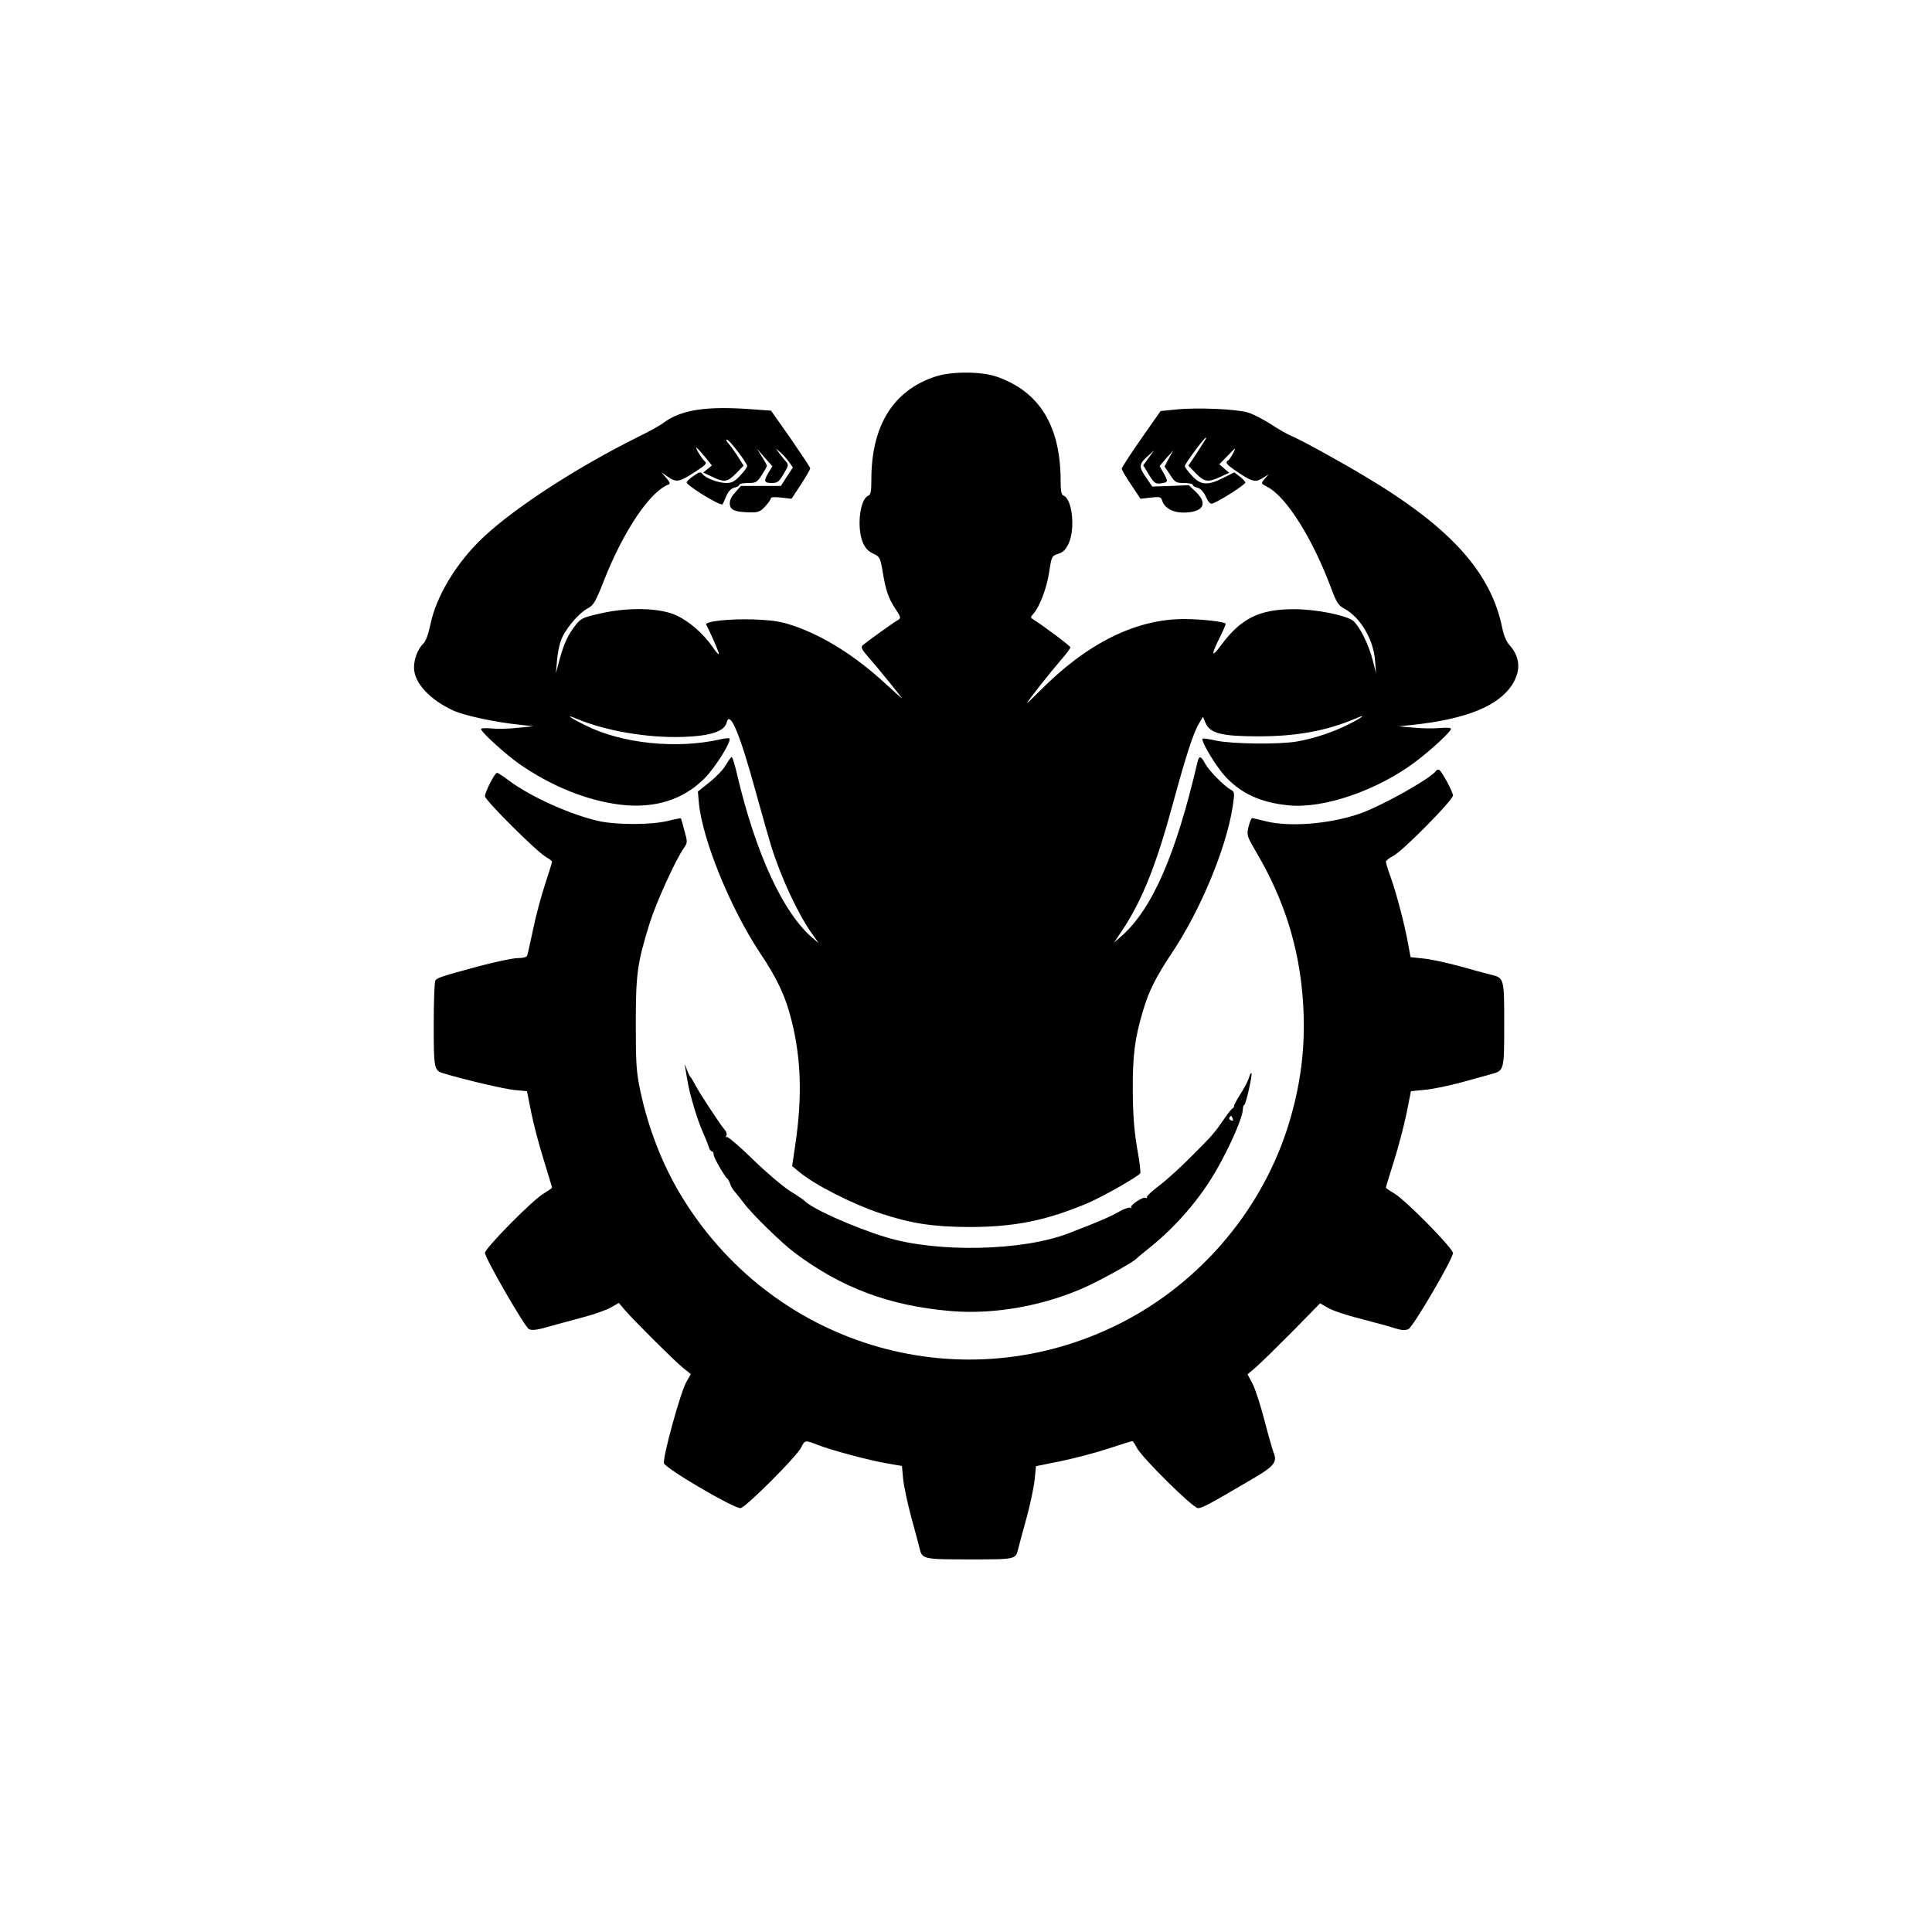 <?xml version="1.0" standalone="no"?>
<!DOCTYPE svg PUBLIC "-//W3C//DTD SVG 20010904//EN"
 "http://www.w3.org/TR/2001/REC-SVG-20010904/DTD/svg10.dtd">
<svg version="1.0" xmlns="http://www.w3.org/2000/svg"
 width="980pt" height="980pt" viewBox="0 0 980 980"
 preserveAspectRatio="xMidYMid meet">
<g transform="translate(0,980) scale(0.1,-0.1)"
fill="#000000" stroke="none">
<path d="M4748 7891 c-215 -69 -328 -248 -328 -522 0 -60 -3 -78 -15 -83 -43
-16 -60 -159 -29 -236 12 -29 27 -46 53 -58 34 -16 36 -20 48 -90 16 -98 30
-138 66 -192 27 -41 28 -45 12 -55 -25 -14 -168 -117 -181 -130 -8 -8 0 -23
28 -55 42 -47 154 -185 172 -210 6 -8 -29 23 -79 69 -155 143 -315 244 -470
297 -65 22 -104 28 -205 32 -118 4 -246 -10 -238 -26 20 -38 57 -122 63 -142
4 -16 -5 -8 -28 25 -48 70 -119 132 -185 163 -83 39 -242 43 -383 11 -91 -20
-103 -26 -128 -58 -40 -51 -59 -92 -82 -174 l-19 -72 5 60 c2 33 11 80 20 105
18 54 88 138 136 164 30 16 40 33 82 140 100 254 235 455 330 489 8 3 3 14
-13 32 l-25 29 32 -22 c43 -30 58 -28 135 22 59 38 66 45 52 57 -14 12 -49 69
-41 69 1 0 20 -20 41 -45 l37 -46 -22 -18 -22 -18 45 -21 c61 -30 78 -28 122
17 l38 39 -27 43 c-15 24 -37 54 -48 67 -11 12 -16 22 -10 22 13 0 103 -119
103 -134 0 -6 -16 -28 -35 -48 -28 -30 -43 -38 -70 -38 -41 0 -105 24 -121 45
-10 13 -16 12 -44 -8 -19 -12 -35 -27 -37 -33 -5 -14 172 -123 182 -112 2 2
10 20 18 40 11 25 24 39 41 44 14 3 26 10 26 15 0 5 20 9 44 9 40 0 46 3 70
40 14 22 26 43 26 47 0 5 -12 26 -26 48 l-25 40 39 -45 40 -45 -19 -31 c-27
-44 -24 -54 15 -54 30 0 37 6 61 46 26 45 27 46 8 67 -10 12 -25 31 -33 42
l-15 20 24 -20 c13 -11 32 -33 43 -48 l20 -28 -31 -47 -30 -47 -102 0 -101 0
-29 -33 c-21 -23 -29 -42 -27 -60 3 -30 27 -39 101 -41 42 -1 53 3 78 30 16
17 29 36 29 41 0 7 20 8 53 4 l52 -6 48 73 c26 40 47 77 47 81 0 5 -45 72 -99
151 l-100 142 -83 6 c-243 19 -371 0 -463 -68 -16 -13 -75 -45 -130 -72 -309
-154 -621 -356 -782 -507 -136 -127 -241 -300 -270 -445 -10 -47 -23 -83 -35
-95 -28 -26 -48 -78 -48 -122 0 -77 79 -163 201 -219 56 -25 213 -59 334 -71
l70 -8 -80 -8 c-44 -5 -104 -6 -132 -3 -29 3 -53 1 -53 -3 0 -15 121 -125 190
-174 163 -115 349 -190 519 -210 173 -20 316 25 425 134 56 57 138 189 126
202 -3 3 -23 1 -45 -4 -222 -51 -501 -22 -686 71 -83 41 -105 59 -41 32 146
-61 358 -97 537 -91 141 5 209 28 221 73 16 65 67 -56 149 -357 31 -112 65
-232 76 -267 49 -159 136 -346 207 -446 l35 -49 -30 25 c-150 127 -289 427
-384 830 -11 49 -24 89 -27 89 -4 0 -17 -18 -30 -40 -12 -22 -49 -61 -82 -87
l-60 -48 5 -58 c18 -187 161 -537 311 -762 87 -130 128 -218 158 -337 50 -196
56 -393 20 -635 l-16 -108 34 -28 c78 -66 269 -163 412 -211 156 -52 267 -69
451 -70 229 0 389 32 597 119 79 33 262 137 272 154 3 4 -4 62 -16 127 -15 88
-21 164 -22 289 -1 183 10 267 51 405 31 105 64 170 146 294 145 216 276 531
309 740 11 74 11 79 -7 89 -36 20 -111 96 -131 132 -22 42 -32 44 -40 8 -110
-470 -229 -743 -385 -881 l-38 -33 45 67 c100 153 170 329 255 643 63 232 103
356 130 400 l21 35 13 -31 c23 -53 81 -68 270 -68 192 0 343 28 488 89 61 27
42 9 -30 -27 -81 -41 -174 -72 -263 -88 -88 -16 -329 -13 -410 4 -36 8 -67 13
-70 10 -10 -10 66 -138 113 -189 81 -89 181 -135 323 -149 179 -18 451 76 644
221 82 62 180 153 180 167 0 6 -25 7 -57 4 -32 -3 -92 -2 -133 2 l-75 7 70 7
c272 29 437 96 506 205 45 71 40 141 -16 202 -14 15 -28 50 -35 85 -57 281
-261 508 -685 762 -134 81 -342 195 -385 212 -19 8 -66 34 -103 59 -38 24 -89
51 -115 59 -57 18 -258 27 -366 16 l-79 -8 -98 -140 c-54 -77 -98 -145 -99
-152 0 -6 21 -43 48 -82 l47 -71 52 6 c46 5 52 4 58 -15 11 -37 53 -61 106
-61 102 0 129 44 64 106 l-35 33 -92 -4 -93 -3 -33 48 c-37 54 -36 66 14 110
l28 25 -28 -38 -27 -37 29 -48 c25 -41 32 -47 58 -44 40 5 41 8 17 51 l-21 37
34 40 35 39 -22 -40 -22 -41 28 -42 c25 -39 31 -42 71 -42 24 0 44 -4 44 -9 0
-5 11 -12 24 -15 16 -4 31 -20 43 -46 12 -27 23 -38 33 -34 40 14 170 98 167
107 -2 6 -15 20 -30 31 l-26 20 -54 -27 c-80 -41 -116 -39 -160 9 -20 21 -37
44 -37 50 0 11 98 144 107 144 4 0 4 0 -50 -84 l-39 -58 38 -39 c43 -44 61
-47 124 -18 l45 21 -25 21 -25 22 44 45 c40 42 42 43 27 13 -9 -17 -20 -35
-26 -38 -18 -11 -10 -21 53 -63 71 -47 86 -50 125 -25 l27 17 -19 -22 c-21
-24 -21 -24 13 -42 97 -50 232 -266 326 -521 24 -63 34 -80 62 -95 83 -44 150
-157 158 -265 l5 -64 -18 70 c-20 76 -62 162 -96 194 -31 29 -189 61 -301 61
-178 0 -270 -46 -373 -185 -49 -66 -50 -48 -1 49 16 33 28 61 26 63 -11 10
-124 23 -211 23 -246 0 -494 -124 -733 -366 -35 -35 -63 -62 -63 -60 0 7 116
154 168 214 29 33 53 64 51 69 -1 8 -145 115 -185 139 -18 11 -18 13 -2 31 32
36 68 131 80 212 12 79 13 81 46 92 25 8 39 22 53 53 34 75 18 225 -26 242
-12 5 -15 23 -15 83 -2 274 -110 447 -326 521 -76 26 -225 27 -306 1z"/>
<path d="M7285 5891 c-22 -37 -279 -181 -390 -219 -155 -53 -358 -68 -478 -37
-32 8 -61 15 -66 15 -4 0 -12 -20 -18 -44 -10 -43 -8 -47 39 -128 142 -241
218 -483 237 -753 16 -228 -10 -434 -80 -652 -142 -436 -467 -806 -884 -1004
-795 -378 -1737 -89 -2194 673 -93 156 -162 334 -203 524 -20 96 -23 136 -23
339 0 254 7 307 70 511 32 103 133 326 175 384 17 25 18 29 2 85 -8 33 -17 62
-18 64 -2 1 -31 -4 -66 -13 -81 -20 -253 -21 -345 -2 -144 31 -352 124 -462
207 -28 21 -55 39 -60 39 -11 0 -61 -97 -61 -119 0 -20 260 -279 308 -307 17
-10 32 -21 32 -25 0 -4 -15 -54 -34 -111 -19 -57 -47 -159 -61 -228 -15 -69
-28 -131 -31 -137 -2 -8 -21 -13 -48 -13 -25 0 -118 -20 -208 -44 -187 -51
-200 -56 -210 -70 -4 -6 -8 -106 -8 -223 0 -223 2 -233 48 -247 108 -33 310
-80 361 -85 l64 -6 22 -110 c12 -60 41 -169 64 -242 22 -72 41 -134 41 -137 0
-3 -19 -16 -42 -30 -56 -32 -298 -278 -298 -301 0 -27 201 -375 223 -387 15
-7 38 -5 91 10 39 11 118 33 176 48 58 15 124 38 147 51 l42 24 32 -38 c51
-58 249 -255 293 -291 l40 -32 -23 -41 c-29 -50 -121 -384 -113 -411 6 -26
350 -228 388 -228 23 0 285 261 308 308 19 38 20 38 86 12 66 -26 267 -80 355
-94 l70 -12 6 -65 c3 -35 22 -122 41 -194 20 -71 38 -142 42 -157 13 -57 18
-58 255 -58 236 0 233 0 246 55 4 17 23 86 42 155 19 69 37 156 41 194 l7 69
119 24 c65 13 174 41 241 63 67 22 125 40 128 40 4 0 14 -15 23 -33 26 -51
285 -307 311 -307 21 0 60 21 289 156 97 57 114 80 94 126 -5 13 -26 86 -46
163 -20 77 -47 161 -61 187 l-25 47 38 32 c22 18 104 99 185 180 l145 148 40
-23 c21 -13 95 -38 164 -55 69 -18 147 -39 174 -48 34 -11 54 -12 70 -5 24 11
226 356 226 386 0 25 -241 269 -297 302 -24 14 -43 27 -43 30 0 3 18 63 40
132 22 70 51 179 64 242 l23 115 69 7 c38 3 121 20 184 37 63 18 132 36 152
42 68 18 68 17 68 253 0 239 1 236 -75 254 -22 6 -92 24 -155 42 -63 17 -144
35 -180 38 l-65 7 -12 65 c-17 97 -60 260 -88 338 -14 38 -25 74 -25 81 0 6
17 19 38 30 48 25 302 282 302 306 0 18 -55 121 -70 130 -5 3 -11 1 -15 -4z"/>
<path d="M3475 4390 c14 -89 19 -111 32 -160 22 -80 40 -133 62 -182 11 -24
22 -53 26 -65 3 -13 11 -23 16 -23 5 0 9 -7 9 -17 0 -15 55 -111 71 -123 3 -3
9 -14 13 -26 3 -11 14 -29 24 -40 9 -10 30 -37 47 -59 41 -55 189 -199 255
-249 239 -179 480 -269 790 -296 225 -20 487 28 700 128 85 40 230 121 245
138 6 6 32 28 60 50 138 109 266 257 351 409 66 117 127 256 128 296 1 15 4
25 7 24 7 -5 43 154 37 161 -3 3 -8 -7 -12 -21 -4 -14 -22 -50 -41 -80 -19
-30 -35 -58 -35 -64 0 -5 -3 -11 -7 -13 -5 -1 -24 -25 -43 -53 -52 -75 -57
-81 -165 -189 -55 -56 -129 -123 -165 -150 -36 -27 -64 -53 -62 -58 1 -5 -2
-7 -7 -4 -13 8 -82 -39 -73 -49 4 -5 2 -5 -5 -1 -6 3 -33 -6 -60 -22 -42 -24
-97 -48 -253 -108 -233 -90 -666 -99 -925 -20 -165 50 -381 147 -415 186 -3 3
-36 26 -75 50 -38 25 -124 98 -189 162 -66 64 -124 114 -130 111 -5 -4 -6 -1
-2 6 5 7 1 20 -7 29 -23 26 -132 192 -152 232 -10 19 -21 37 -25 40 -3 3 -11
21 -18 40 -6 19 -10 24 -7 10z m2778 -264 c4 -10 1 -13 -8 -9 -8 3 -12 9 -9
14 7 12 11 11 17 -5z"/>
</g>
</svg>
